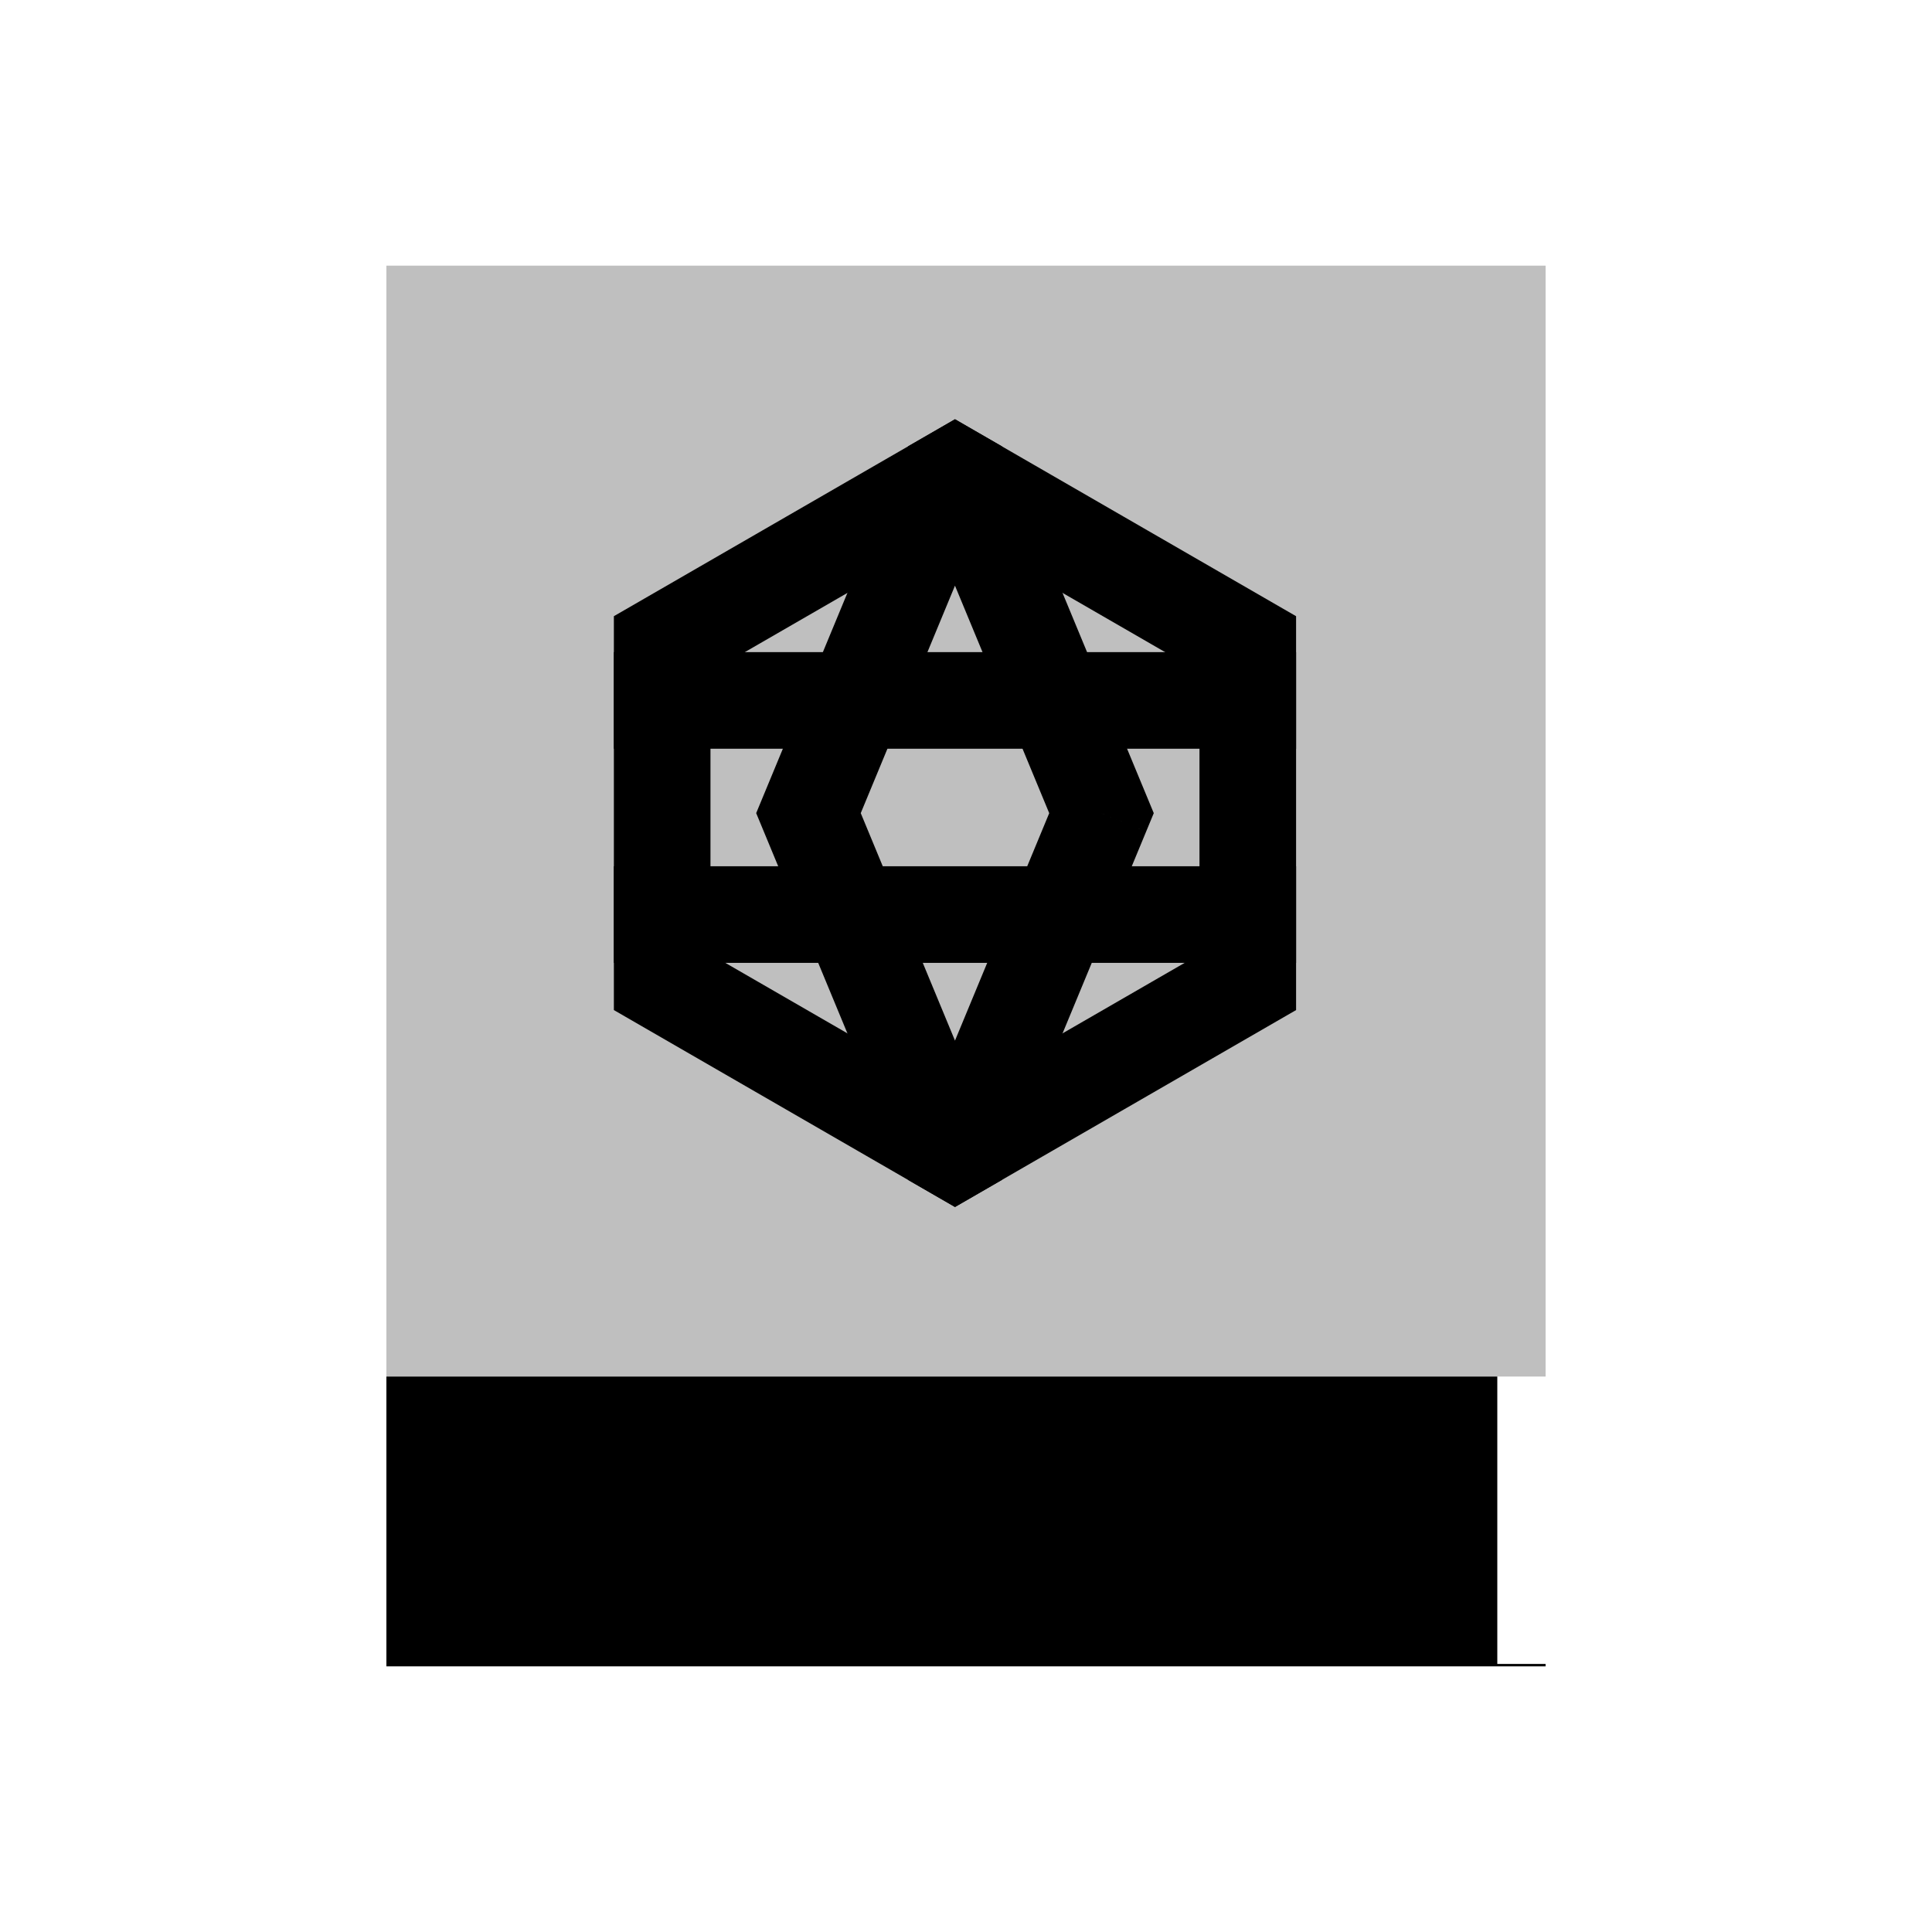 <svg viewBox="0 0 80 80" fill="none">
  <path opacity="0.25" fill-rule="evenodd" clip-rule="evenodd" d="M16 11L63.02 11H64L64 56.75V57L22 57H16L16 11Z" fill="currentColor" />
  <path fill-rule="evenodd" clip-rule="evenodd" d="M16 69L16 57L62 57V68.9H64V69H63.75H63.5H16Z" fill="currentColor" />
  <path d="M39.544 19.67L51.668 26.67V40.67L39.544 47.67L27.419 40.67L27.419 26.67L39.544 19.67Z" stroke="currentColor" stroke-width="4" stroke-linecap="square" />
  <path d="M39.896 47.466L40.896 49.199L41.484 48.859L41.744 48.232L39.896 47.466ZM45.61 33.671L47.458 34.437L47.775 33.671L47.458 32.906L45.61 33.671ZM39.544 47.67L38.544 49.402L39.544 49.979L40.544 49.402L39.544 47.67ZM39.192 47.467L37.344 48.232L37.604 48.859L38.192 49.199L39.192 47.467ZM33.477 33.67L31.629 32.905L31.312 33.67L31.629 34.435L33.477 33.67ZM39.192 19.873L38.192 18.141L37.604 18.48L37.344 19.108L39.192 19.873ZM39.544 19.67L40.544 17.938L39.544 17.36L38.544 17.938L39.544 19.67ZM39.895 19.873L41.742 19.107L41.483 18.48L40.895 18.14L39.895 19.873ZM41.744 48.232L47.458 34.437L43.763 32.906L38.048 46.701L41.744 48.232ZM40.544 49.402L40.896 49.199L38.896 45.734L38.544 45.938L40.544 49.402ZM38.192 49.199L38.544 49.402L40.544 45.938L40.192 45.735L38.192 49.199ZM31.629 34.435L37.344 48.232L41.04 46.701L35.325 32.905L31.629 34.435ZM37.344 19.108L31.629 32.905L35.325 34.435L41.04 20.638L37.344 19.108ZM38.544 17.938L38.192 18.141L40.192 21.605L40.544 21.402L38.544 17.938ZM40.895 18.14L40.544 17.938L38.544 21.402L38.895 21.605L40.895 18.14ZM47.458 32.906L41.742 19.107L38.047 20.638L43.763 34.437L47.458 32.906Z" fill="currentColor" />
  <path d="M27.419 35.87H25.419V39.87H27.419V35.87ZM51.668 39.87H53.668V35.87L51.668 35.87V39.87ZM27.419 27.003H25.419V31.003H27.419V27.003ZM51.668 31.003H53.668V27.003H51.668V31.003ZM27.419 39.87H51.668V35.87H27.419V39.87ZM27.419 31.003L51.668 31.003V27.003L27.419 27.003V31.003Z" fill="currentColor" />
</svg>